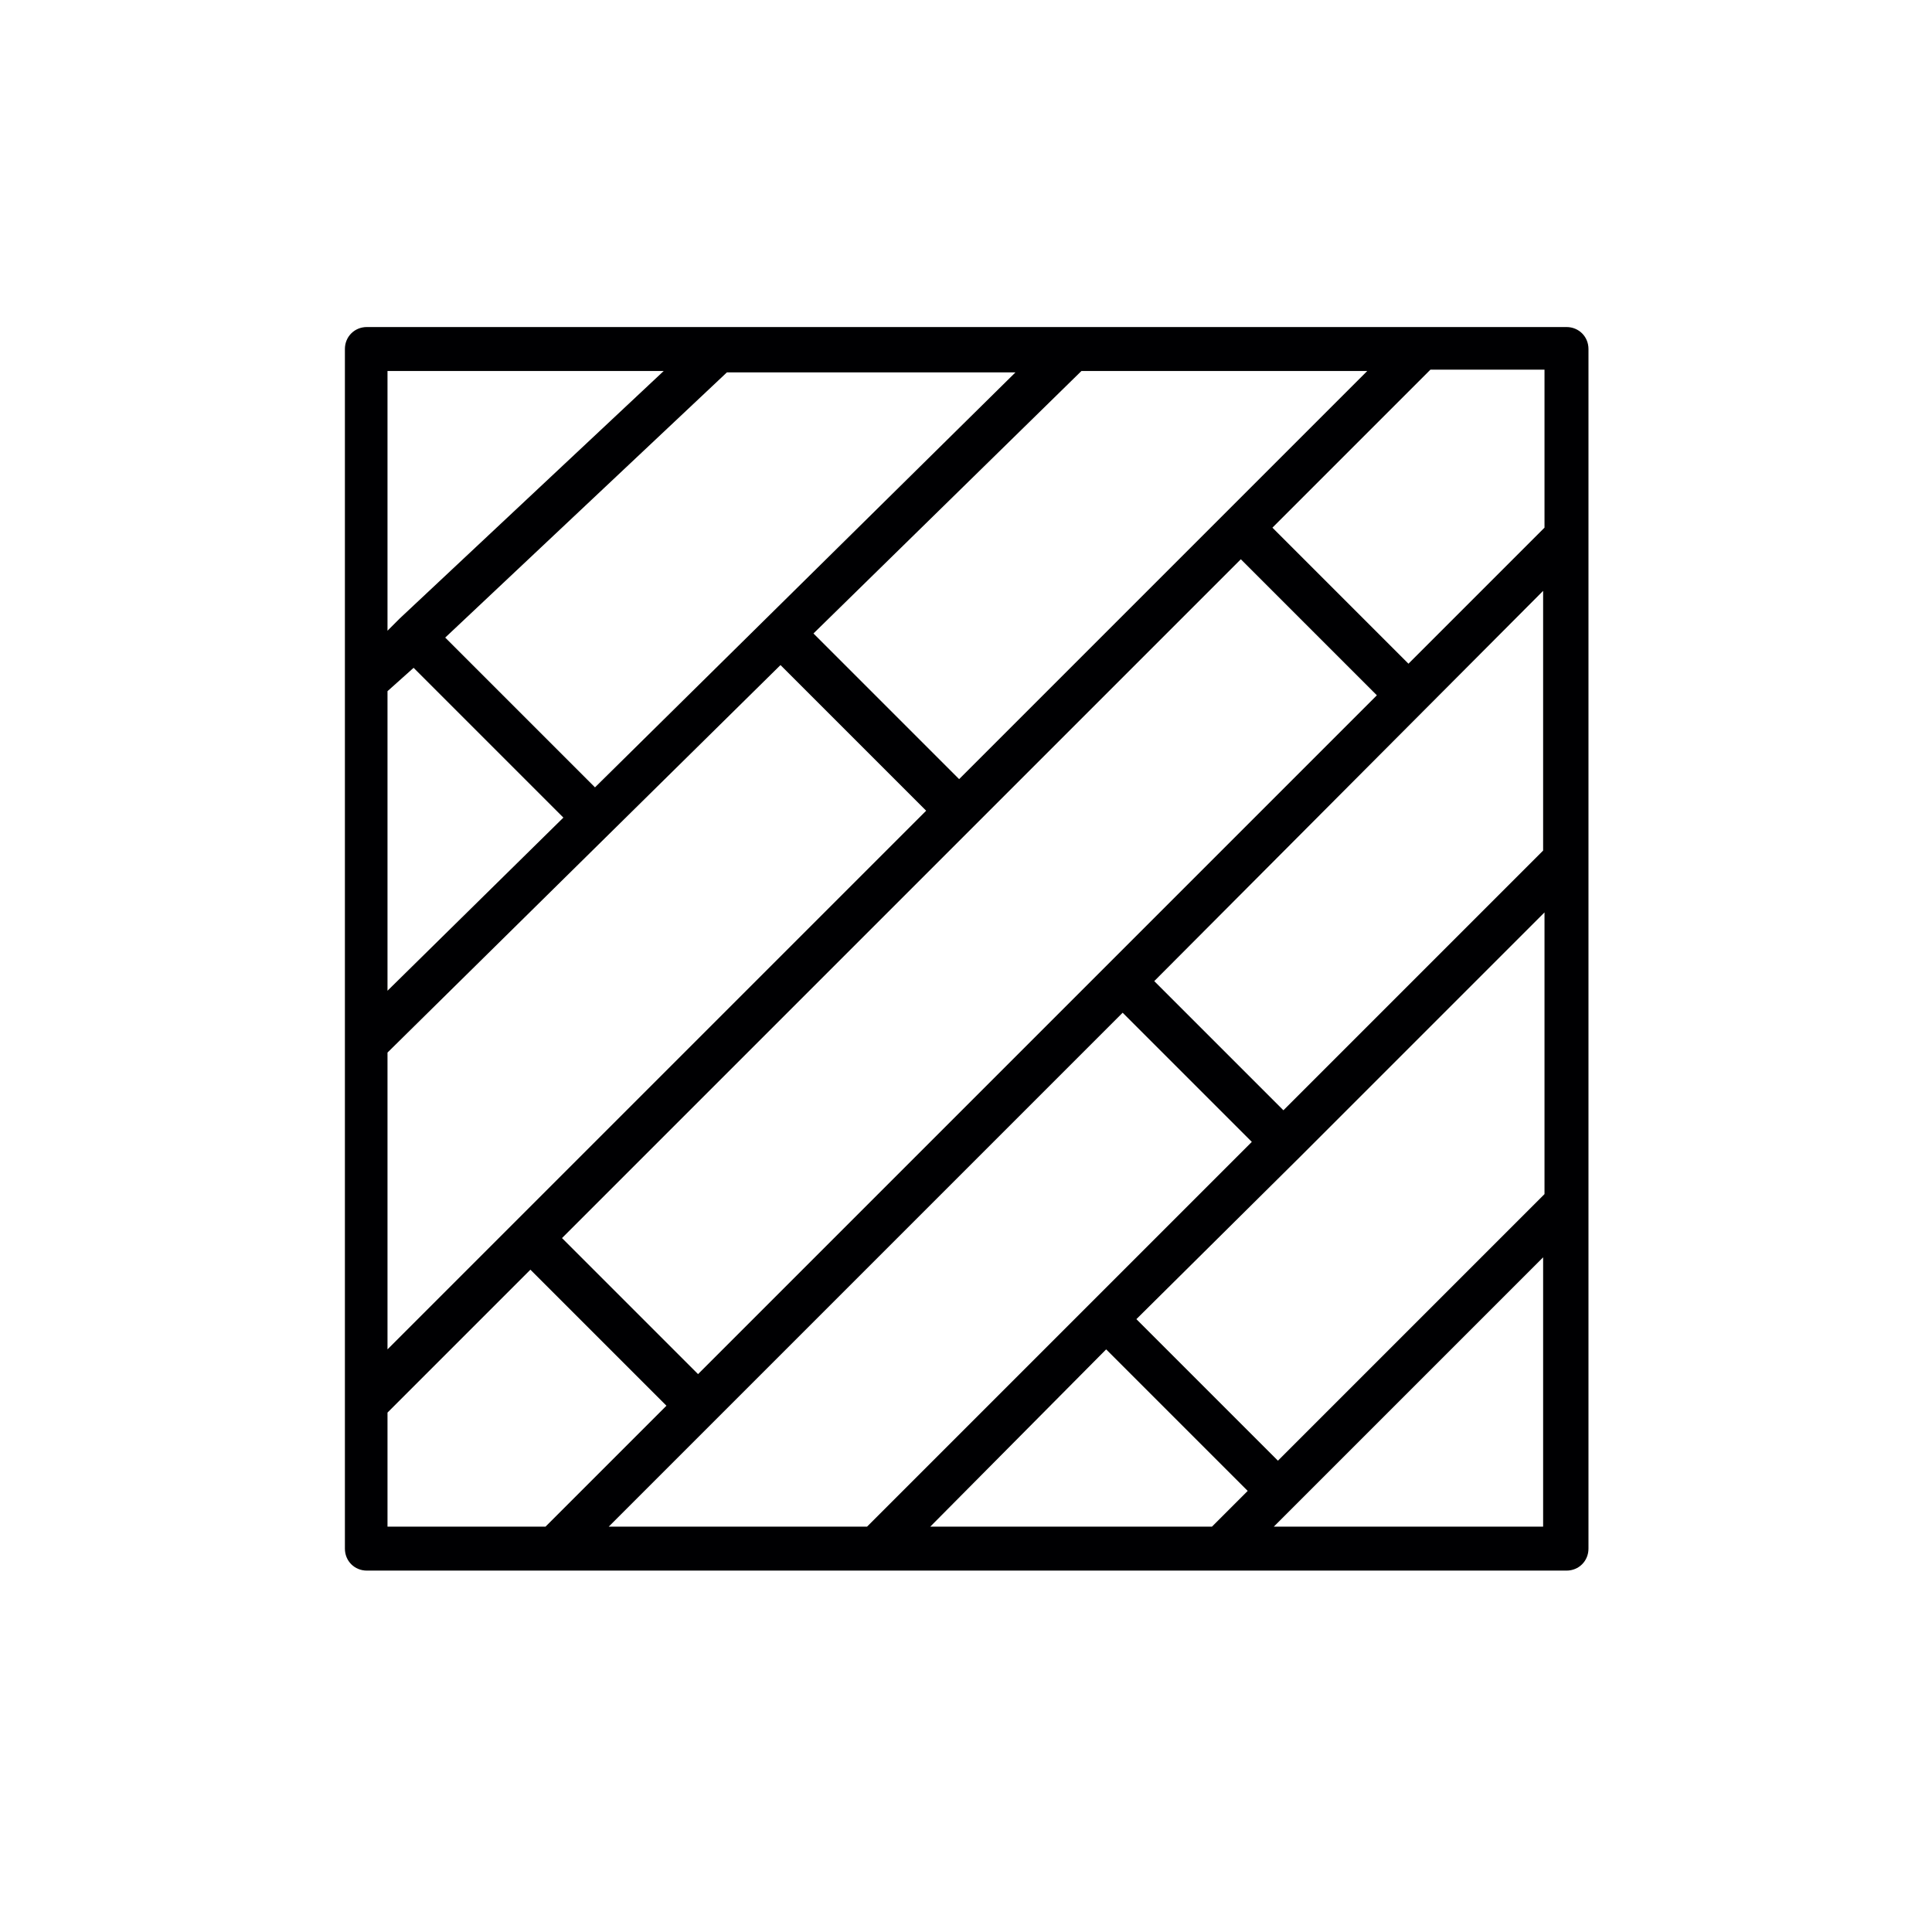 <?xml version="1.0" encoding="utf-8"?>
<!-- Generator: Adobe Illustrator 19.0.0, SVG Export Plug-In . SVG Version: 6.00 Build 0)  -->
<svg version="1.1" id="Capa_1" xmlns="http://www.w3.org/2000/svg" xmlns:xlink="http://www.w3.org/1999/xlink" x="0px" y="0px"
	 viewBox="-227 350.3 140.6 140.6" style="enable-background:new -227 350.3 140.6 140.6;" xml:space="preserve">
<style type="text/css">
	.st0{fill:#000002;}
</style>
<path class="st0" d="M-113,464.6h-87.3c-0.9,0-1.6-0.7-1.6-1.6v-87.3c0-0.9,0.7-1.6,1.6-1.6h87.3c0.9,0,1.6,0.7,1.6,1.6V463
	C-111.4,463.9-112.1,464.6-113,464.6z M-134.3,461.4h19.6v-19.6l-18.2,18.2c0,0,0,0,0,0c0,0,0,0,0,0L-134.3,461.4z M-159.3,461.4
	h20.5l2.6-2.6l-10.3-10.3L-159.3,461.4z M-182.7,461.4h18.8l28-28l-9.4-9.4l-29.7,29.7l0,0L-182.7,461.4z M-198.8,461.4h11.5
	l8.8-8.8l-9.9-9.9l-10.4,10.4V461.4z M-144.3,446.3l10.3,10.3l19.4-19.4v-20.5l-17.8,17.8l0,0L-144.3,446.3z M-186.1,440.4l9.9,9.9
	l49.4-49.4l-9.9-9.9l-19.4,19.4c0,0,0,0,0,0L-186.1,440.4z M-198.8,426.9v21.6l9.2-9.2c0,0,0,0,0,0c0,0,0,0,0,0l30-30l-10.6-10.6
	L-198.8,426.9z M-143,421.7l9.4,9.4l18.9-18.9c0,0,0,0,0,0v-18.9L-143,421.7z M-198.8,400.6v21.8l12.8-12.6l-10.9-10.9L-198.8,400.6
	z M-194.6,396.7l10.9,10.9l30.6-30.2h-21L-194.6,396.7z M-167.8,396.4l10.6,10.6l29.7-29.7h-20.8L-167.8,396.4z M-134.4,388.7
	l9.9,9.9l9.9-9.9v-11.5h-8.3L-134.4,388.7z M-198.8,377.3v18.9l0.6-0.6c0,0,0.1-0.1,0.1-0.1c0.1-0.1,0.1-0.1,0.2-0.2l19.2-18H-198.8
	z"/>
</svg>
